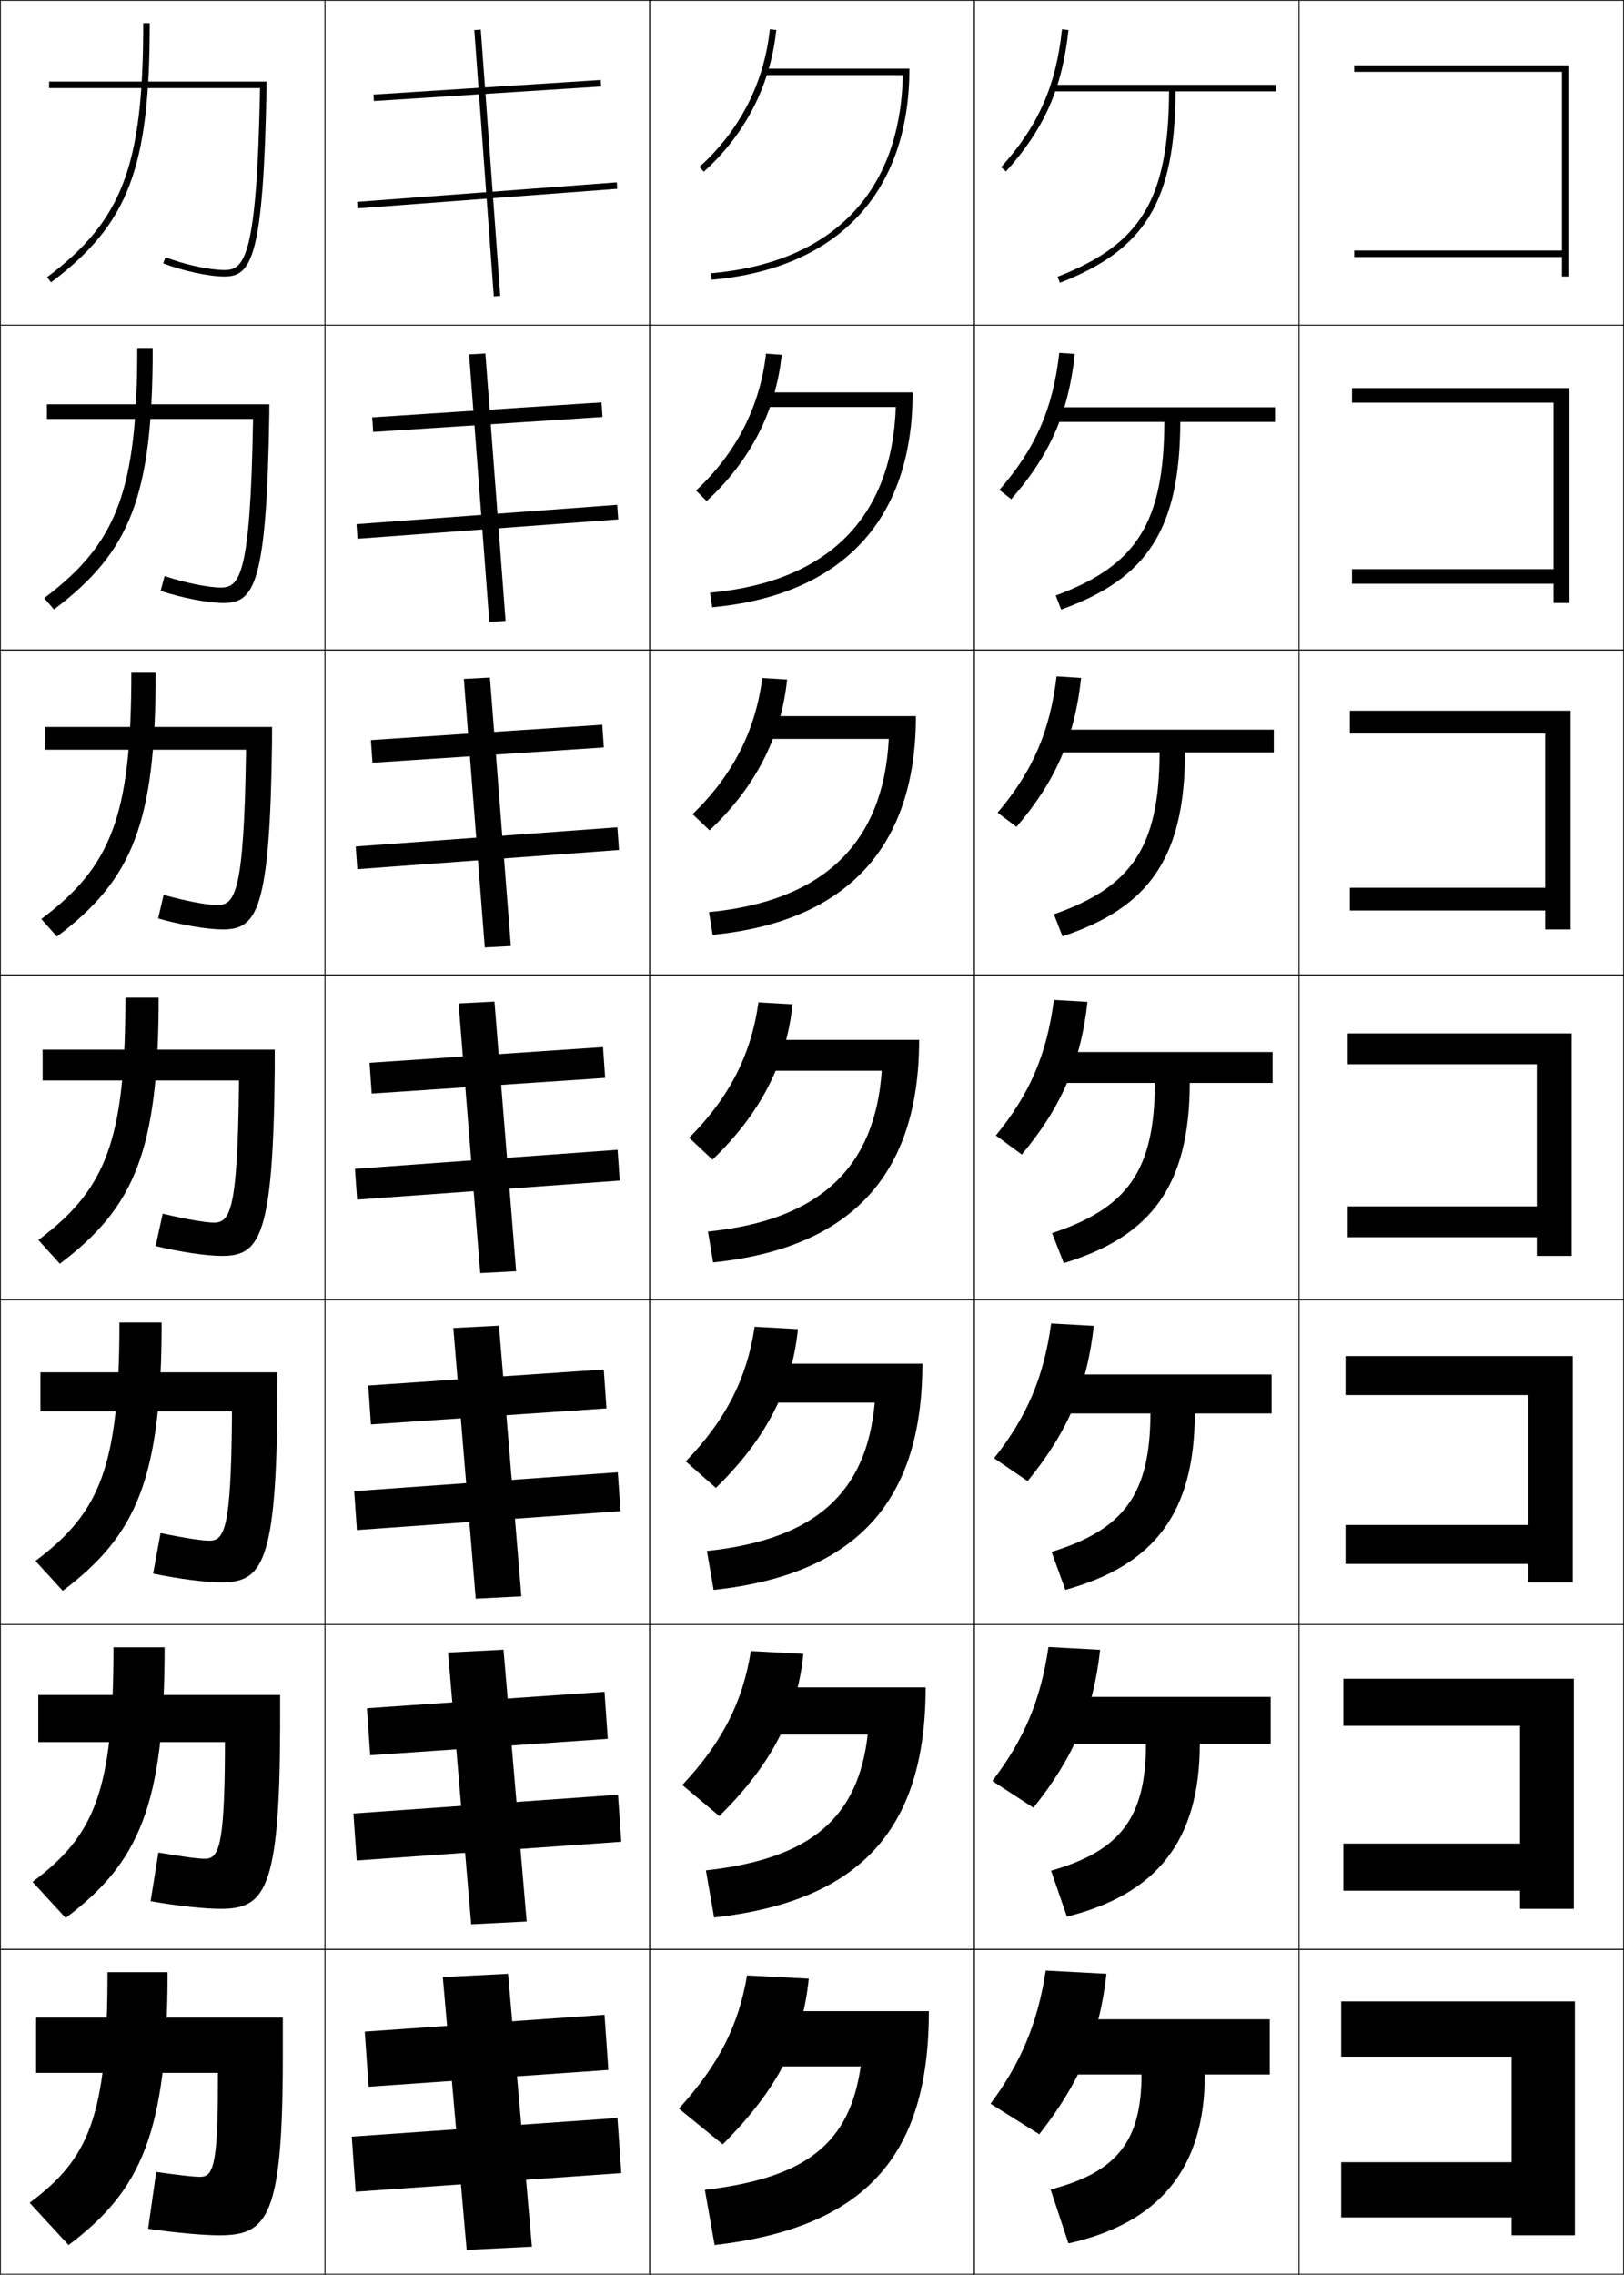 <?xml version="1.0" encoding="utf-8"?>
<!-- Generator: Adobe Illustrator 11 Build 225, SVG Export Plug-In . SVG Version: 6.0.0 Build 78)  -->
<!DOCTYPE svg PUBLIC "-//W3C//DTD SVG 1.0//EN"    "http://www.w3.org/TR/2001/REC-SVG-20010904/DTD/svg10.dtd">
<svg  xmlns="http://www.w3.org/2000/svg" xmlns:xlink="http://www.w3.org/1999/xlink" xmlns:a="http://ns.adobe.com/AdobeSVGViewerExtensions/3.0/"
	 width="500.25" height="700.25" viewBox="0 0 500.25 700.25" overflow="visible" enable-background="new 0 0 500.25 700.25"
	 xml:space="preserve">
		<g id="glyphs">
			<g>
				<rect x="0.125" y="0.125" fill="none" stroke="#000000" stroke-width="0.25" width="100" height="100"/> 
				<rect x="400.125" y="0.125" fill="none" stroke="#000000" stroke-width="0.25" width="100" height="100"/> 
				<rect x="100.125" y="0.125" fill="none" stroke="#000000" stroke-width="0.25" width="100" height="100"/> 
				<rect x="200.125" y="0.125" fill="none" stroke="#000000" stroke-width="0.25" width="100" height="100"/> 
				<rect x="300.125" y="0.125" fill="none" stroke="#000000" stroke-width="0.25" width="100" height="100"/> 
				<rect x="0.125" y="100.125" fill="none" stroke="#000000" stroke-width="0.25" width="100" height="100"/> 
				<rect x="400.125" y="100.125" fill="none" stroke="#000000" stroke-width="0.25" width="100" height="100"/> 
				<rect x="100.125" y="100.125" fill="none" stroke="#000000" stroke-width="0.25" width="100" height="100"/> 
				<rect x="200.125" y="100.125" fill="none" stroke="#000000" stroke-width="0.25" width="100" height="100"/> 
				<rect x="300.125" y="100.125" fill="none" stroke="#000000" stroke-width="0.25" width="100" height="100"/> 
				<rect x="0.125" y="200.125" fill="none" stroke="#000000" stroke-width="0.25" width="100" height="100"/> 
				<rect x="400.125" y="200.125" fill="none" stroke="#000000" stroke-width="0.25" width="100" height="100"/> 
				<rect x="100.125" y="200.125" fill="none" stroke="#000000" stroke-width="0.25" width="100" height="100"/> 
				<rect x="200.125" y="200.125" fill="none" stroke="#000000" stroke-width="0.25" width="100" height="100"/> 
				<rect x="300.125" y="200.125" fill="none" stroke="#000000" stroke-width="0.25" width="100" height="100"/> 
				<rect x="0.125" y="300.125" fill="none" stroke="#000000" stroke-width="0.25" width="100" height="100"/> 
				<rect x="400.125" y="300.125" fill="none" stroke="#000000" stroke-width="0.25" width="100" height="100"/> 
				<rect x="100.125" y="300.125" fill="none" stroke="#000000" stroke-width="0.25" width="100" height="100"/> 
				<rect x="200.125" y="300.125" fill="none" stroke="#000000" stroke-width="0.25" width="100" height="100"/> 
				<rect x="300.125" y="300.125" fill="none" stroke="#000000" stroke-width="0.25" width="100" height="100"/> 
				<rect x="0.125" y="400.125" fill="none" stroke="#000000" stroke-width="0.25" width="100" height="100"/> 
				<rect x="400.125" y="400.125" fill="none" stroke="#000000" stroke-width="0.25" width="100" height="100"/> 
				<rect x="100.125" y="400.125" fill="none" stroke="#000000" stroke-width="0.25" width="100" height="100"/> 
				<rect x="200.125" y="400.125" fill="none" stroke="#000000" stroke-width="0.25" width="100" height="100"/> 
				<rect x="300.125" y="400.125" fill="none" stroke="#000000" stroke-width="0.25" width="100" height="100"/> 
				<rect x="0.125" y="500.125" fill="none" stroke="#000000" stroke-width="0.25" width="100" height="100"/> 
				<rect x="400.125" y="500.125" fill="none" stroke="#000000" stroke-width="0.25" width="100" height="100"/> 
				<rect x="100.125" y="500.125" fill="none" stroke="#000000" stroke-width="0.25" width="100" height="100"/> 
				<rect x="200.125" y="500.125" fill="none" stroke="#000000" stroke-width="0.25" width="100" height="100"/> 
				<rect x="300.125" y="500.125" fill="none" stroke="#000000" stroke-width="0.25" width="100" height="100"/> 
				<rect x="0.125" y="600.125" fill="none" stroke="#000000" stroke-width="0.25" width="100" height="100"/> 
				<rect x="400.125" y="600.125" fill="none" stroke="#000000" stroke-width="0.25" width="100" height="100"/> 
				<rect x="100.125" y="600.125" fill="none" stroke="#000000" stroke-width="0.25" width="100" height="100"/> 
				<rect x="200.125" y="600.125" fill="none" stroke="#000000" stroke-width="0.25" width="100" height="100"/> 
				<rect x="300.125" y="600.125" fill="none" stroke="#000000" stroke-width="0.25" width="100" height="100"/> 
			</g>
			<g>
				<path d="M44.125,7.125c0,43.883-6.363,60.692-29.602,78.201l1.203,1.598
					C39.591,68.943,46.125,51.791,46.125,7.125H44.125z"/>
				<path d="M42.292,107.125c0,43.99-6.264,60.147-28.668,77.001l3.002,3.498
					c23.587-17.763,30.416-35.008,30.416-80.499H42.292z"/>
				<path d="M40.458,207.125c0,44.096-6.165,59.601-27.734,75.801l4.802,5.398
					C40.836,270.778,47.958,253.44,47.958,207.125H40.458z"/>
				<path d="M48.875,307.125h-10.25c0,44.203-6.066,59.055-26.801,74.601l6.602,7.299
					C41.459,371.695,48.875,354.266,48.875,307.125z"/>
				<path d="M36.792,407.125c0,44.31-5.968,58.509-25.867,73.4l8.401,9.199
					C42.082,472.612,49.791,455.09,49.791,407.125H36.792z"/>
				<path d="M34.958,507.125c0,44.417-5.869,57.963-24.934,72.2l10.2,11.1
					C42.705,573.53,50.708,555.915,50.708,507.125H34.958z"/>
				<path d="M21.125,691.125c22.203-16.677,30.5-34.386,30.5-84h-18.5c0,44.524-5.77,57.417-24,71
					L21.125,691.125z"/>
			</g>
			<g>
				<path d="M215.456,51.382l1.338,1.486c12.817-11.54,20.537-26.63,22.326-43.639
					l-1.989-0.209C235.395,25.529,227.9,40.178,215.456,51.382z"/>
				<path d="M240.787,109.212l-4.824-0.341c-1.888,16.341-9.148,30.548-21.562,42.135
					l3.282,3.238C231.112,141.874,238.979,126.577,240.787,109.212z"/>
				<path d="M242.455,209.195l-7.659-0.474c-2.04,16.173-9.064,29.94-21.45,41.908
					l5.226,4.99C232.614,242.42,240.626,226.917,242.455,209.195z"/>
				<path d="M233.628,308.572c-2.191,16.006-8.981,29.331-21.337,41.682l7.169,6.742
					c14.655-14.029,22.814-29.739,24.663-47.818L233.628,308.572z"/>
				<path d="M245.79,409.16l-13.33-0.737c-2.343,15.839-8.898,28.722-21.225,41.455
					l9.279,8.161C235.972,442.997,243.934,427.471,245.79,409.16z"/>
				<path d="M247.458,509.143l-16.165-0.868c-2.495,15.67-8.816,28.112-21.113,41.227
					l11.39,9.581C237.831,543.028,245.594,527.686,247.458,509.143z"/>
				<path d="M222.625,660.125c17.064-17.066,24.629-32.226,26.5-51l-19-1
					c-2.646,15.503-8.732,27.504-21,41L222.625,660.125z"/>
			</g>
			<g>
				<path d="M236.125,21.125v2h41.971c-0.744,36.091-21.643,57.731-59.058,61.004l0.174,1.992
					C257.924,82.734,280.125,59.407,280.125,21.125H236.125z"/>
				<path d="M218.718,182.461l0.646,4.493C259.327,183.242,281.125,160.164,281.125,120.792
					h-45.333v4.5h40.142C274.758,159.263,255.163,179.126,218.718,182.461z"/>
				<path d="M218.4,280.794l1.116,6.995C260.729,283.75,282.125,260.921,282.125,220.458
					h-46.667v7h38.314C272.164,259.31,253.872,277.396,218.4,280.794z"/>
				<path d="M218.081,379.127l1.587,9.496C262.133,384.259,283.125,361.678,283.125,320.125h-48v9.5
					h36.485C269.57,359.357,252.582,375.666,218.081,379.127z"/>
				<path d="M217.762,477.459l2.058,11.998C263.535,484.767,284.125,462.434,284.125,419.792
					h-49.333v11.999h34.657C266.977,459.404,251.292,473.936,217.762,477.459z"/>
				<path d="M217.444,575.792l2.529,14.499c44.966-5.016,65.152-27.101,65.152-70.833
					h-50.667v14.5h32.829C264.383,559.452,250.002,572.206,217.444,575.792z"/>
				<path d="M234.125,619.125v17h31c-3.336,23.375-16.413,34.351-48,38l3,17c46.217-5.342,66-27.178,66-72
					H234.125z"/>
			</g>
			<g>
				<polygon points="481.125,85.125 483.125,85.125 483.125,20.125 417.125,20.125 417.125,22.125 481.125,22.125 481.125,77.125 
					417.125,77.125 417.125,79.125 481.125,79.125 "/>
				<polygon points="416.458,119.458 416.458,123.958 478.542,123.958 478.542,175.208 
					416.458,175.208 416.458,179.708 478.542,179.708 478.542,185.625 483.458,185.625 
					483.458,119.458 "/>
				<polygon points="415.792,218.792 415.792,225.792 475.958,225.792 475.958,273.292 
					415.792,273.292 415.792,280.292 475.958,280.292 475.958,286.125 483.792,286.125 
					483.792,218.792 "/>
				<polygon points="415.125,318.125 415.125,327.625 473.375,327.625 473.375,371.375 415.125,371.375 415.125,380.875 
					473.375,380.875 473.375,386.625 484.125,386.625 484.125,318.125 "/>
				<polygon points="414.458,417.458 414.458,429.458 470.791,429.458 470.791,469.458 
					414.458,469.458 414.458,481.458 470.791,481.458 470.791,487.125 484.458,487.125 
					484.458,417.458 "/>
				<polygon points="413.792,516.792 413.792,531.292 468.208,531.292 468.208,567.542 
					413.792,567.542 413.792,582.042 468.208,582.042 468.208,587.625 484.792,587.625 
					484.792,516.792 "/>
				<polygon points="485.125,616.125 413.125,616.125 413.125,633.125 465.625,633.125 465.625,665.625 413.125,665.625 
					413.125,682.625 465.625,682.625 465.625,688.125 485.125,688.125 "/>
			</g>
			<g>
				
					<rect x="149.125" y="-7.197" transform="matrix(-0.064 -0.998 0.998 -0.064 131.909 179.475)" width="2" height="70.144"/> 
				<polygon points="114.654,128.477 114.958,132.967 185.595,128.356 185.291,123.866 "/>
				<polygon points="114.248,227.827 114.729,234.811 186.002,230.09 185.521,223.106 "/>
				<polygon points="113.842,327.177 114.499,336.654 186.408,331.823 185.751,322.346 "/>
				<polygon points="113.436,426.526 114.269,438.498 186.814,433.557 185.981,421.585 "/>
				<polygon points="113.029,525.877 114.039,540.342 187.221,535.29 186.211,520.825 "/>
				
					<rect x="141.625" y="594.126" transform="matrix(0.07 0.998 -0.998 0.07 769.234 437.317)" width="17" height="73.999"/> 
			</g>
			<g>
				
					<rect x="149.125" y="20.013" transform="matrix(-0.075 -0.997 0.997 -0.075 101.385 214.323)" width="2" height="80.225"/> 
				<polygon points="109.814,161.357 110.136,165.845 190.436,159.892 190.114,155.404 "/>
				<polygon points="109.578,260.587 110.072,267.569 190.672,261.663 190.178,254.681 "/>
				<polygon points="109.342,359.816 110.009,369.293 190.908,363.434 190.241,353.957 "/>
				<polygon points="109.105,459.046 109.945,471.017 191.144,465.203 190.304,453.233 "/>
				<polygon points="108.869,558.276 109.882,572.741 191.381,566.974 190.368,552.509 "/>
				
					<rect x="141.625" y="622.126" transform="matrix(0.07 0.998 -0.998 0.07 801.166 467.121)" width="17" height="81.999"/> 
			</g>
			<g>
				<path d="M308.382,51.456l1.486,1.338c11.8-13.104,17.377-25.726,19.251-43.564
					l-1.988-0.209C325.305,26.399,319.872,38.694,308.382,51.456z"/>
				<path d="M331.07,108.962l-4.774-0.341c-1.938,17.204-7.341,29.48-18.457,42.197
					l3.655,2.849C323.396,140.112,329.146,127.059,331.07,108.962z"/>
				<path d="M333.021,208.695l-7.56-0.474c-2.049,17.029-7.424,29.286-18.165,41.958
					l5.823,4.359C325.122,240.535,331.048,227.05,333.021,208.695z"/>
				<path d="M324.628,307.822c-2.161,16.854-7.507,29.092-17.874,41.719l7.992,5.869
					c12.104-14.452,18.203-28.369,20.227-46.982L324.628,307.822z"/>
				<path d="M336.923,408.16l-13.13-0.737c-2.272,16.679-7.589,28.897-17.582,41.479
					l10.328,7.046C328.743,441.048,334.851,427.032,336.923,408.16z"/>
				<path d="M338.874,507.893l-15.915-0.868c-2.384,16.503-7.671,28.702-17.291,41.239
					l12.664,8.224C330.638,541.137,336.752,527.023,338.874,507.893z"/>
				<path d="M320.125,657.025c12.407-15.799,18.528-30.011,20.7-49.4l-18.7-1
					c-2.496,16.328-7.754,28.508-17,41L320.125,657.025z"/>
			</g>
			<g>
				
					<rect x="109.015" y="49.125" transform="matrix(-0.073 -0.997 0.997 -0.073 111.089 203.508)" width="82.219" height="2"/> 
				<polygon points="144.506,109.103 150.73,191.436 155.743,191.147 149.519,108.813 "/>
				<polygon points="142.885,209.007 149.335,291.674 157.365,291.242 150.915,208.576 "/>
				<polygon points="141.264,308.912 147.938,391.912 158.986,391.338 152.312,308.338 "/>
				<polygon points="139.643,408.816 146.542,492.149 160.607,491.434 153.708,408.1 "/>
				<polygon points="138.021,508.721 145.146,592.388 162.229,591.529 155.104,507.862 "/>
				<polygon points="163.85,691.625 156.5,607.625 136.4,608.625 143.75,692.625 "/>
			</g>
			<g>
				<path d="M393.125,26.125h-69v2h35.992c-0.166,33.14-8.603,47.082-34.354,57.067
					l0.723,1.865C352.87,76.826,361.94,61.887,362.117,28.125H393.125V26.125z"/>
				<path d="M392.75,125.375h-68.667v4.5h34.577c-0.139,31.071-8.526,44.225-33.461,53.457
					l1.685,4.321c26.639-9.566,36.546-24.806,36.692-57.778H392.75V125.375z"/>
				<path d="M392.375,224.625h-68.333v7h33.161c-0.111,29.002-8.449,41.368-32.569,49.845
					l2.648,6.777c26.894-8.9,37.637-24.441,37.754-56.622H392.375V224.625z"/>
				<path d="M392,323.875h-68v9.5h31.746c-0.084,26.934-8.372,38.511-31.677,46.234l3.611,9.232
					c27.148-8.234,38.728-24.076,38.815-55.467H392V323.875z"/>
				<path d="M391.708,423.125h-67.666v12h30.33c-0.056,24.783-8.104,35.701-30.451,42.623
					l4.241,11.688c27.403-7.568,39.818-23.711,39.877-54.311h23.669V423.125z"/>
				<path d="M391.417,522.375h-67.334v14.5h28.916c-0.028,22.632-7.837,32.892-29.226,39.012
					l4.87,14.144c27.659-6.902,40.909-23.346,40.938-53.155h21.835V522.375z"/>
				<path d="M329.125,690.625c27.914-6.236,42-22.98,42-52h20v-17h-67v17h27.5
					c0,20.481-7.568,30.082-28,35.4L329.125,690.625z"/>
			</g>
			<g>
				<path d="M80.105,27.125c-0.96,52.189-4.796,56-10.98,56
					c-4.609,0-12.406-1.69-18.136-3.932l-0.729,1.863
					C56.191,83.376,64.301,85.125,69.125,85.125c8.323,0,12.067-5.579,13-58.982L82.143,25.125
					H15.125v2H80.105L80.105,27.125z"/>
				<path d="M14.458,124.458h68.515l-0.015,2.848
					c-0.777,52.758-4.69,58.318-14.083,58.318c-4.818,0-12.918-1.571-19.387-3.723
					l1.213-4.564c6.328,2.099,13.522,3.538,17.34,3.538
					c5.836,0,9.104-3.904,9.9-51.333v-0.583H14.458V124.458z"/>
				<path d="M13.792,223.792h70.012l-0.012,4.679C83.17,280.583,79.089,286.125,68.625,286.125
					c-4.812,0-12.903-1.393-19.91-3.379l1.698-7.265
					c6.927,1.957,13.518,3.144,16.545,3.144c5.488,0,8.187-3.998,8.82-46.667v-1.167
					H13.792V223.792z"/>
				<path d="M50.125,373.625c7.525,1.814,13.513,2.75,15.75,2.75c5.14,0,7.271-4.092,7.74-42v-1.75
					H13.125v-9.5h71.509L84.625,329.634C84.159,381.102,79.909,386.625,68.375,386.625
					c-4.806,0-12.888-1.215-20.432-3.034L50.125,373.625z"/>
				<path d="M12.458,422.458h73.006l-0.006,8.339
					C85.147,481.619,80.729,487.125,68.125,487.125c-4.799,0-12.872-1.037-20.955-2.689
					l2.288-12.478c7.719,1.588,12.902,2.334,15,2.334
					c4.684,0,6.681-3.616,6.994-37.334v-2.5H12.458V422.458z"/>
				<path d="M11.792,521.792h74.502l-0.003,10.169C86.136,582.138,81.55,587.625,67.875,587.625
					c-4.793,0-12.856-0.859-21.477-2.345l2.394-14.988
					c7.913,1.361,12.291,1.916,14.25,1.916c4.229,0,6.09-3.14,6.247-32.666v-3.25
					h-57.497V521.792z"/>
				<path d="M45.625,686.125l2.5-17.5c8.106,1.135,11.68,1.5,13.5,1.5c3.772,0,5.5-2.664,5.5-28v-4h-56v-17h76
					v12c0,49.531-4.755,55-19.5,55C62.837,688.125,54.784,687.443,45.625,686.125z"/>
			</g>
		</g>
	</svg>
